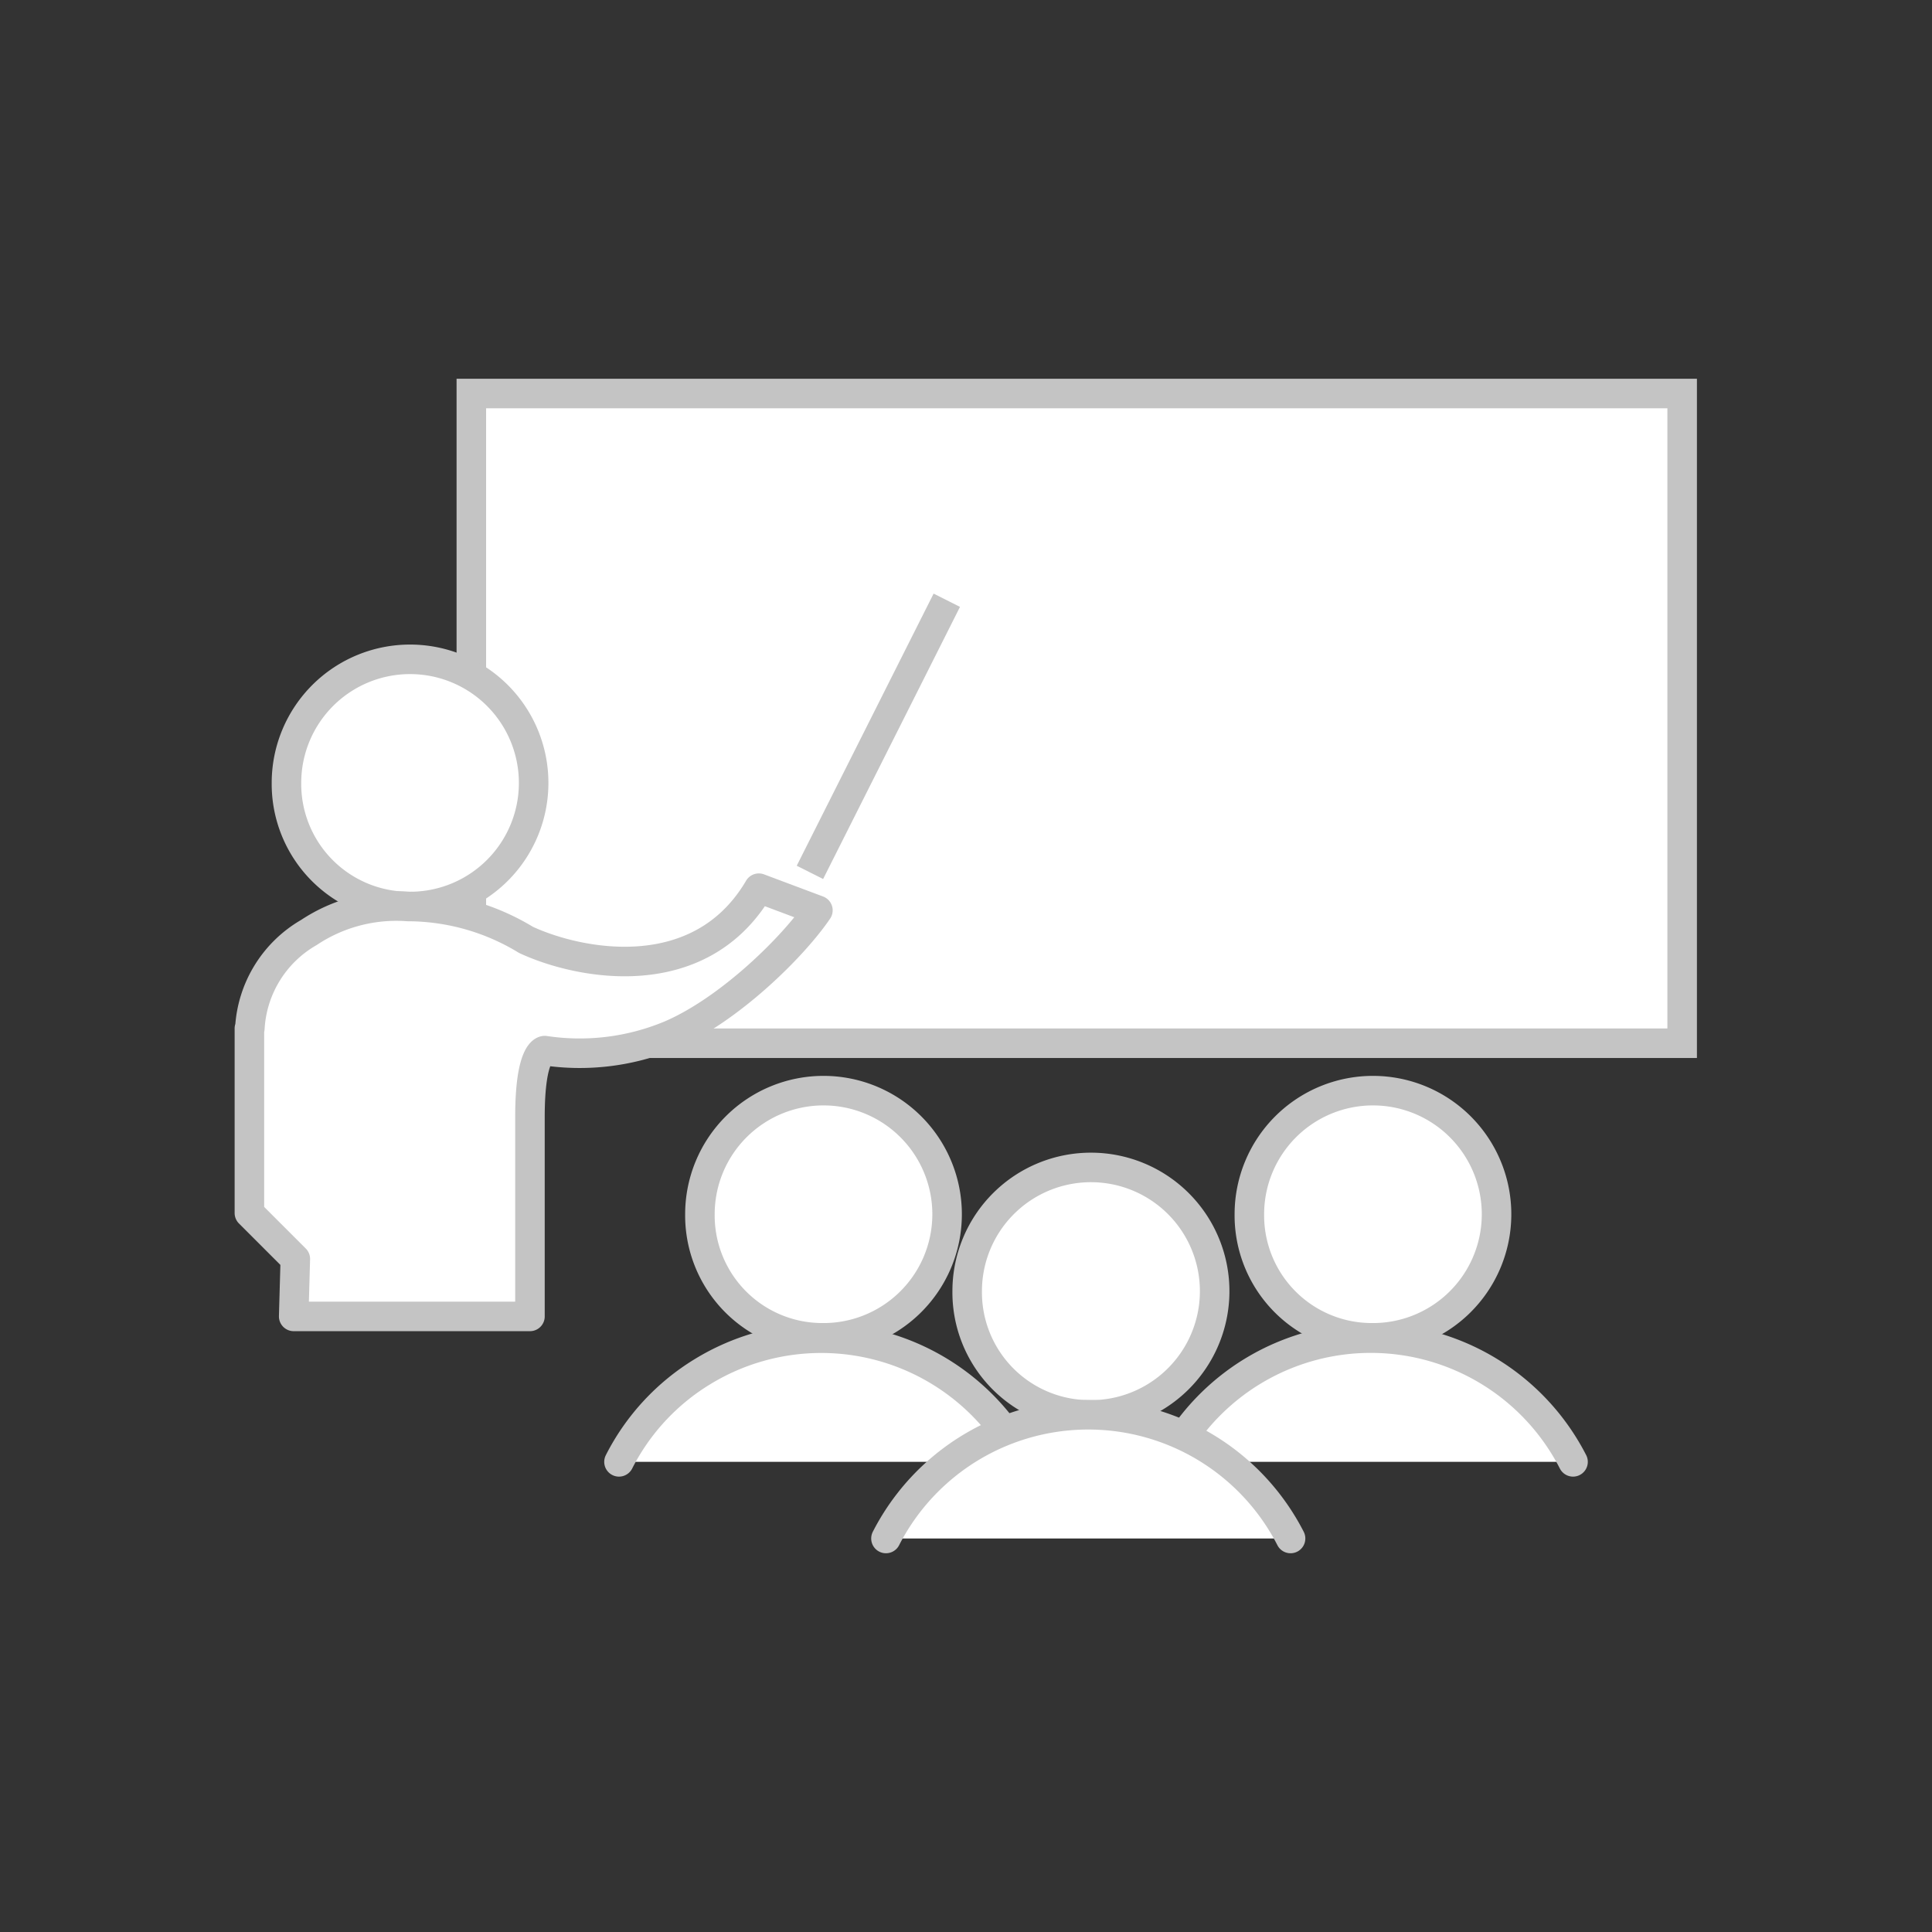 <svg id="Layer_15" data-name="Layer 15" xmlns="http://www.w3.org/2000/svg" viewBox="0 0 130.84 130.84"><rect x="0" y="0" width="130.84" height="130.84" fill="#333333" stroke="none"/><defs><style>.cls-1,.cls-2,.cls-3,.cls-4{fill:#fff;}.cls-1,.cls-2,.cls-3,.cls-5,.cls-6{stroke:#C4C4C4;stroke-width:2px;}.cls-2,.cls-3,.cls-5{stroke-linecap:round;}.cls-2{stroke-miterlimit:10;}.cls-3,.cls-5{stroke-linejoin:round;}.cls-5,.cls-6{fill:none;}</style></defs><rect class="cls-1" x="31.92" y="26.65" width="82" height="44"/><path class="cls-2" d="M27.62,61.39A8.37,8.37,0,1,0,19.4,53,8.3,8.3,0,0,0,27.62,61.39Z"/><path class="cls-3" d="M16.92,69.65a8,8,0,0,1,4-6.5,10.69,10.69,0,0,1,6.7-1.76,15.43,15.43,0,0,1,8,2.26c3.59,1.67,11.77,3.3,15.77-3.5l4,1.5c-1.67,2.47-6,6.74-10,8.45a15.91,15.91,0,0,1-8.5,1.05s-1,0-1,4.5v13.5h-16L20,85.26l-3.11-3.11V69.65Z"/><path class="cls-2" d="M92.83,90.6a8.37,8.37,0,1,0-8.22-8.37A8.29,8.29,0,0,0,92.83,90.6Z"/><path class="cls-4" d="M79.13,99a15.39,15.39,0,0,1,27.4,0"/><path class="cls-5" d="M79.13,99a15.39,15.39,0,0,1,27.4,0"/><path class="cls-2" d="M55.62,90.6a8.37,8.37,0,1,0-8.22-8.37A8.29,8.29,0,0,0,55.62,90.6Z"/><path class="cls-4" d="M41.92,99a15.21,15.21,0,0,1,5.66-6.11A15.4,15.4,0,0,1,69.32,99"/><path class="cls-5" d="M41.92,99a15.21,15.21,0,0,1,5.66-6.11A15.4,15.4,0,0,1,69.32,99"/><path class="cls-2" d="M73.72,95.82a8.38,8.38,0,1,0-8.22-8.38A8.3,8.3,0,0,0,73.72,95.82Z"/><path class="cls-4" d="M60,104.19a15.39,15.39,0,0,1,27.4,0"/><path class="cls-5" d="M60,104.19a15.39,15.39,0,0,1,27.4,0"/><path class="cls-6" d="M54.85,59.08l9.27-18.43"/></svg>